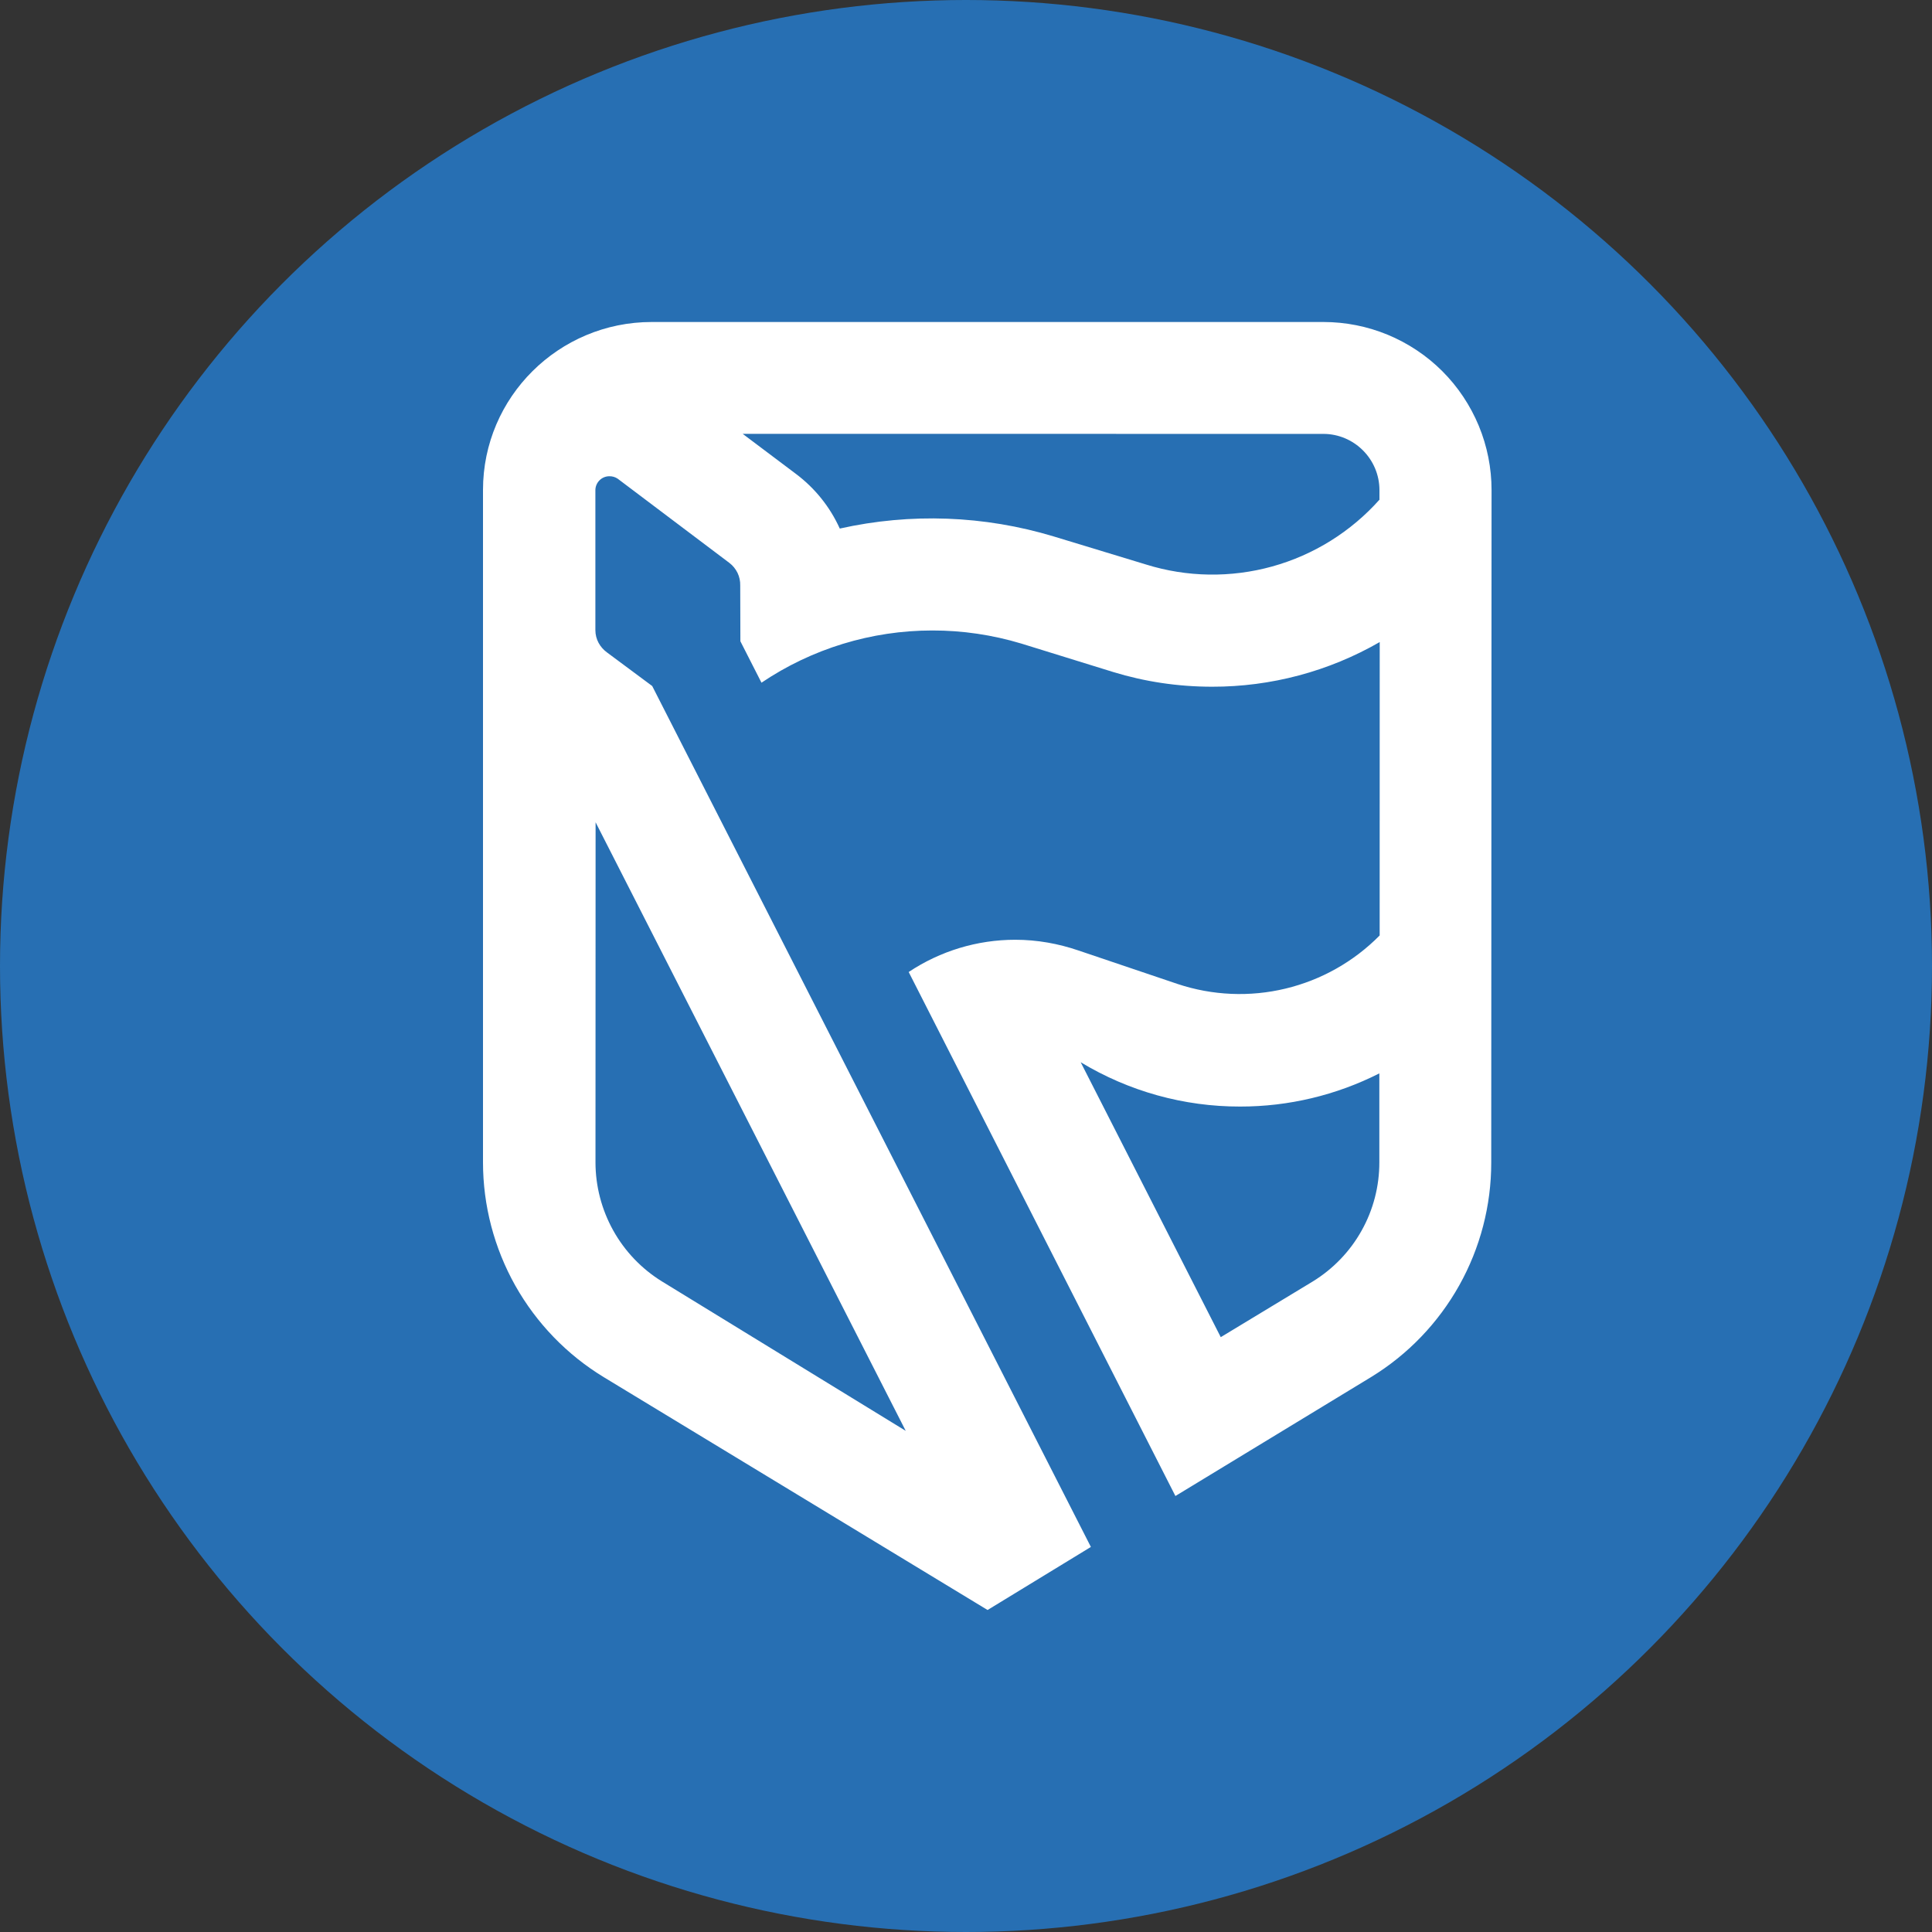 <svg width="36" height="36" viewBox="0 0 36 36" fill="none" xmlns="http://www.w3.org/2000/svg">
<rect x="0" y="0" width="36" height="36" fill="#333333" stroke="none"/>
<circle cx="18" cy="18" r="18" fill="#276FB3"/>
<path fill-rule="evenodd" clip-rule="evenodd" d="M11.253 25.663C10.565 25.245 9.997 24.657 9.602 23.956C9.208 23.254 9 22.463 9 21.659V9.129C9 7.398 10.414 6 12.143 6H24.66C25.072 6 25.479 6.081 25.859 6.238C26.239 6.396 26.585 6.626 26.876 6.917C27.167 7.208 27.397 7.554 27.555 7.934C27.712 8.314 27.793 8.721 27.793 9.133L27.787 21.662C27.788 22.463 27.582 23.252 27.191 23.951C26.799 24.651 26.235 25.239 25.551 25.658L21.902 27.876L16.932 18.112C17.52 17.72 18.211 17.511 18.917 17.511C19.328 17.511 19.722 17.584 20.09 17.709L21.943 18.335C22.592 18.551 23.289 18.581 23.954 18.421C24.62 18.261 25.227 17.918 25.708 17.431L25.709 11.964C24.759 12.511 23.682 12.798 22.586 12.796C21.946 12.796 21.328 12.701 20.746 12.523L19.031 11.992C18.493 11.83 17.934 11.747 17.372 11.748C16.238 11.748 15.129 12.087 14.189 12.721L13.796 11.949L13.793 10.909C13.795 10.828 13.778 10.748 13.743 10.675C13.707 10.602 13.656 10.538 13.591 10.489L11.51 8.92C11.464 8.889 11.41 8.873 11.355 8.874C11.286 8.874 11.22 8.901 11.171 8.95C11.122 8.999 11.094 9.065 11.094 9.134V11.741C11.094 11.914 11.18 12.061 11.309 12.156L12.153 12.783L20.327 28.825L18.402 30L11.253 25.663ZM11.098 15.322L16.877 26.662L12.332 23.876C11.954 23.642 11.642 23.315 11.426 22.927C11.21 22.538 11.096 22.101 11.096 21.657L11.098 15.322ZM22.747 24.916L24.462 23.878C24.841 23.645 25.155 23.319 25.372 22.93C25.59 22.541 25.703 22.102 25.702 21.657V20.001C24.898 20.408 24.009 20.62 23.108 20.619C22.06 20.621 21.033 20.335 20.137 19.793L22.747 24.916ZM25.706 9.309C25.173 9.908 24.479 10.34 23.707 10.555C22.935 10.769 22.117 10.757 21.352 10.518L19.635 9.996C18.341 9.605 16.968 9.554 15.648 9.849C15.466 9.446 15.185 9.096 14.832 8.831L13.839 8.084L24.658 8.085C25.234 8.085 25.704 8.556 25.704 9.133V9.321L25.706 9.309Z" fill="white"/>
</svg>
